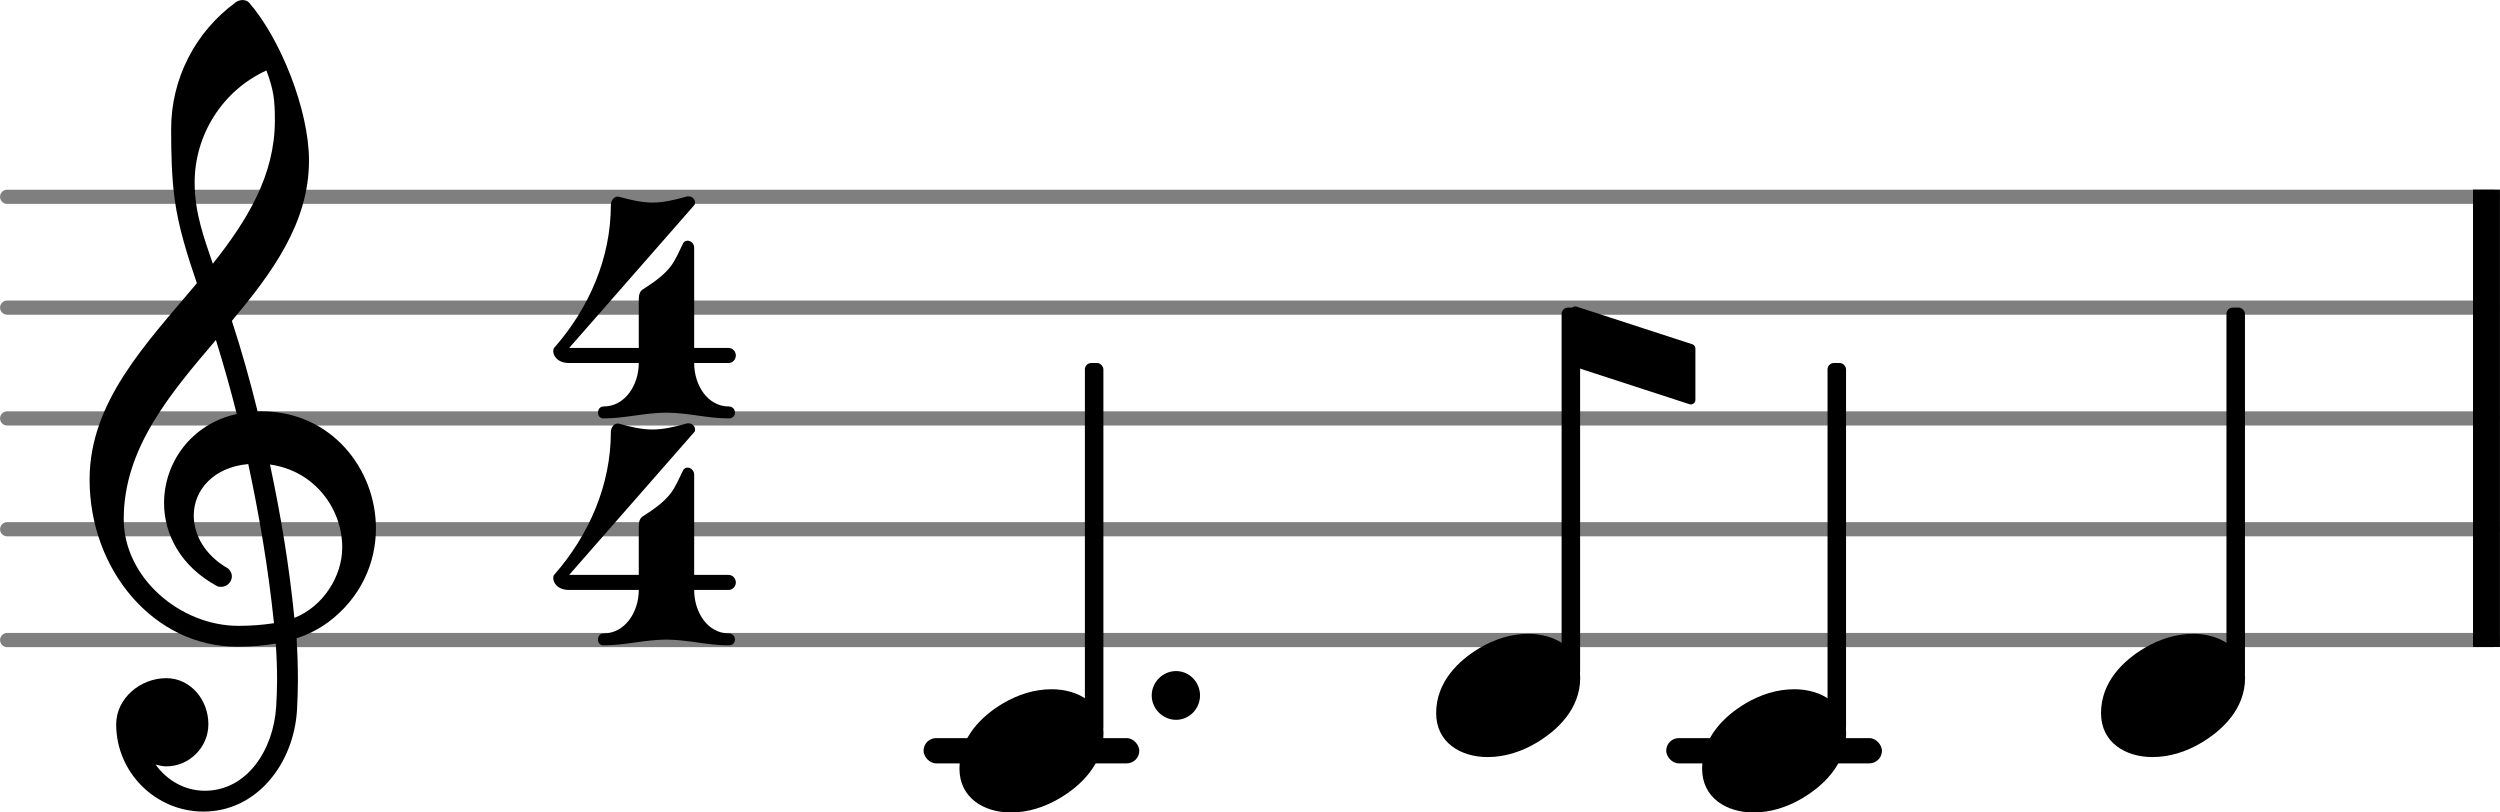<?xml version="1.0" encoding="UTF-8" standalone="no"?>
<svg
   version="1.2"
   width="27.752mm"
   height="9.019mm"
   viewBox="0 0 22.56 7.332"
   id="svg48"
   sodipodi:docname="README-10.svg"
   xmlns:inkscape="http://www.inkscape.org/namespaces/inkscape"
   xmlns:sodipodi="http://sodipodi.sourceforge.net/DTD/sodipodi-0.dtd"
   xmlns="http://www.w3.org/2000/svg"
   xmlns:svg="http://www.w3.org/2000/svg">
  <defs
     id="defs52" />
  <sodipodi:namedview
     id="namedview50"
     pagecolor="#ffffff"
     bordercolor="#666666"
     borderopacity="1.0"
     inkscape:pageshadow="2"
     inkscape:pageopacity="0.0"
     inkscape:pagecheckerboard="0"
     inkscape:document-units="mm" />
  <style
     text="style/css"
     id="style2"><![CDATA[
tspan { white-space: pre; }
]]></style>
  <!-- Page: 1/1 -->
  <g
     color="#7f7f7f"
     id="g14"
     transform="translate(-20.649,-5.045)">
    <line
       transform="translate(20.649,10.821)"
       stroke-linejoin="round"
       stroke-linecap="round"
       stroke-width="0.128"
       stroke="currentColor"
       x1="0.064"
       y1="0"
       x2="22.496"
       y2="0"
       id="line4" />
    <line
       transform="translate(20.649,9.821)"
       stroke-linejoin="round"
       stroke-linecap="round"
       stroke-width="0.128"
       stroke="currentColor"
       x1="0.064"
       y1="0"
       x2="22.496"
       y2="0"
       id="line6" />
    <line
       transform="translate(20.649,8.821)"
       stroke-linejoin="round"
       stroke-linecap="round"
       stroke-width="0.128"
       stroke="currentColor"
       x1="0.064"
       y1="0"
       x2="22.496"
       y2="0"
       id="line8" />
    <line
       transform="translate(20.649,7.821)"
       stroke-linejoin="round"
       stroke-linecap="round"
       stroke-width="0.128"
       stroke="currentColor"
       x1="0.064"
       y1="0"
       x2="22.496"
       y2="0"
       id="line10" />
    <line
       transform="translate(20.649,6.821)"
       stroke-linejoin="round"
       stroke-linecap="round"
       stroke-width="0.128"
       stroke="currentColor"
       x1="0.064"
       y1="0"
       x2="22.496"
       y2="0"
       id="line12" />
  </g>
  <rect
     x="15.036"
     y="6.661"
     width="1.947"
     height="0.228"
     ry="0.114"
     fill="currentColor"
     id="rect16" />
  <rect
     x="8.334"
     y="6.661"
     width="1.947"
     height="0.228"
     ry="0.114"
     fill="currentColor"
     id="rect18" />
  <rect
     x="22.317"
     y="1.711"
     width="0.243"
     height="4.128"
     ry="0"
     fill="currentColor"
     id="rect20" />
  <path
     d="m 13.792,5.72 c 0.244,0 0.468,0.132 0.468,0.396 0,0.284 -0.208,0.476 -0.396,0.588 -0.136,0.08 -0.284,0.128 -0.44,0.128 -0.244,0 -0.464,-0.132 -0.464,-0.396 0,-0.284 0.204,-0.476 0.392,-0.588 0.136,-0.08 0.284,-0.128 0.44,-0.128 z"
     fill="currentColor"
     id="path22"
     style="stroke-width:0.004" />
  <rect
     x="14.092"
     y="2.776"
     width="0.167"
     height="3.338"
     ry="0.057"
     fill="currentColor"
     id="rect24" />
  <polygon
     transform="translate(14.258,2.833)"
     stroke-linejoin="round"
     stroke-linecap="round"
     stroke-width="0.083"
     fill="currentColor"
     stroke="currentColor"
     points="1,0.313 -0.042,-0.026 -0.042,0.436 1,0.775 "
     id="polygon26" />
  <path
     d="m 16.192,6.22 c 0.244,0 0.468,0.132 0.468,0.396 0,0.284 -0.208,0.476 -0.396,0.588 -0.136,0.08 -0.284,0.128 -0.44,0.128 -0.244,0 -0.464,-0.132 -0.464,-0.396 0,-0.284 0.204,-0.476 0.392,-0.588 0.136,-0.08 0.284,-0.128 0.44,-0.128 z"
     fill="currentColor"
     id="path28"
     style="stroke-width:0.004" />
  <rect
     x="16.492"
     y="3.276"
     width="0.167"
     height="3.338"
     ry="0.057"
     fill="currentColor"
     id="rect30" />
  <path
     d="m 19.792,5.72 c 0.244,0 0.468,0.132 0.468,0.396 0,0.284 -0.208,0.476 -0.396,0.588 -0.136,0.08 -0.284,0.128 -0.44,0.128 -0.244,0 -0.464,-0.132 -0.464,-0.396 0,-0.284 0.204,-0.476 0.392,-0.588 0.136,-0.08 0.284,-0.128 0.44,-0.128 z"
     fill="currentColor"
     id="path32"
     style="stroke-width:0.004" />
  <rect
     x="20.092"
     y="2.776"
     width="0.167"
     height="3.338"
     ry="0.057"
     fill="currentColor"
     id="rect34" />
  <path
     d="m 9.49,6.22 c 0.244,0 0.468,0.132 0.468,0.396 0,0.284 -0.208,0.476 -0.396,0.588 -0.136,0.08 -0.284,0.128 -0.44,0.128 -0.244,0 -0.464,-0.132 -0.464,-0.396 0,-0.284 0.204,-0.476 0.392,-0.588 0.136,-0.08 0.284,-0.128 0.44,-0.128 z"
     fill="currentColor"
     id="path36"
     style="stroke-width:0.004" />
  <path
     d="M 2.324,3.712 H 2.36 c 0.628,0 1.032,0.52 1.032,1.056 0,0.308 -0.132,0.624 -0.432,0.848 -0.088,0.064 -0.184,0.112 -0.284,0.144 0.008,0.128 0.012,0.26 0.012,0.388 0,0.084 -0.004,0.172 -0.008,0.256 -0.028,0.488 -0.364,0.92 -0.844,0.92 -0.432,0 -0.788,-0.352 -0.788,-0.788 0,-0.232 0.216,-0.416 0.452,-0.416 0.216,0 0.38,0.192 0.38,0.416 0,0.208 -0.172,0.38 -0.38,0.38 -0.032,0 -0.064,-0.008 -0.096,-0.016 0.1,0.14 0.26,0.236 0.444,0.236 0.38,0 0.62,-0.368 0.644,-0.76 0.004,-0.08 0.008,-0.156 0.008,-0.236 0,-0.112 -0.004,-0.22 -0.012,-0.332 -0.116,0.02 -0.228,0.028 -0.348,0.028 -0.756,0 -1.332,-0.696 -1.332,-1.508 0,-0.704 0.512,-1.228 0.968,-1.772 -0.084,-0.248 -0.164,-0.496 -0.2,-0.756 -0.028,-0.208 -0.032,-0.424 -0.032,-0.636 0,-0.452 0.216,-0.876 0.584,-1.144 0.032,-0.024 0.084,-0.028 0.116,0 0.288,0.328 0.544,0.976 0.544,1.428 0,0.564 -0.332,1.012 -0.696,1.448 0.088,0.268 0.164,0.54 0.232,0.816 z m 0.332,1.864 c 0.256,-0.1 0.432,-0.372 0.432,-0.636 0,-0.348 -0.248,-0.692 -0.652,-0.748 0.096,0.452 0.172,0.9 0.22,1.384 z m -0.504,0.072 c 0.108,0 0.216,-0.008 0.32,-0.024 -0.052,-0.5 -0.132,-0.968 -0.232,-1.436 -0.316,0.028 -0.492,0.236 -0.492,0.464 0,0.172 0.096,0.356 0.312,0.48 0.02,0.02 0.032,0.044 0.032,0.068 0,0.052 -0.044,0.096 -0.096,0.096 -0.012,0 -0.028,0 -0.04,-0.008 -0.324,-0.176 -0.476,-0.464 -0.476,-0.748 0,-0.36 0.24,-0.712 0.656,-0.804 -0.056,-0.224 -0.12,-0.448 -0.188,-0.668 -0.416,0.488 -0.832,0.98 -0.832,1.616 0,0.528 0.508,0.964 1.036,0.964 z m 0.328,-4.56 c 0,-0.196 -0.012,-0.276 -0.076,-0.452 -0.396,0.18 -0.648,0.58 -0.648,1.012 0,0.276 0.088,0.508 0.164,0.732 0.308,-0.388 0.56,-0.796 0.56,-1.292 z"
     fill="currentColor"
     id="path38"
     style="stroke-width:0.004" />
  <path
     d="m 5.8,2.612 c 0.092,-0.06 0.184,-0.12 0.252,-0.208 0.048,-0.064 0.076,-0.136 0.112,-0.208 0.008,-0.016 0.024,-0.024 0.04,-0.024 0.028,0 0.06,0.024 0.06,0.064 v 0.904 h 0.308 c 0.044,0 0.068,0.036 0.068,0.068 0,0.032 -0.024,0.068 -0.068,0.068 H 6.264 c 0,0.204 0.124,0.392 0.312,0.392 0.036,0 0.056,0.028 0.056,0.056 0,0.028 -0.02,0.052 -0.056,0.052 -0.188,0 -0.376,-0.052 -0.564,-0.052 -0.188,0 -0.376,0.052 -0.564,0.052 -0.036,0 -0.052,-0.024 -0.052,-0.052 0,-0.028 0.016,-0.056 0.052,-0.056 0.188,0 0.316,-0.188 0.316,-0.392 H 5.136 c -0.108,0 -0.144,-0.068 -0.144,-0.108 0,-0.012 0.004,-0.024 0.008,-0.028 0.316,-0.36 0.512,-0.812 0.512,-1.288 0,-0.048 0.036,-0.088 0.076,-0.076 0.1,0.028 0.2,0.052 0.3,0.052 0.1,0 0.2,-0.024 0.3,-0.052 0.008,-0.004 0.016,-0.004 0.024,-0.004 0.036,0 0.06,0.028 0.06,0.056 0,0.008 0,0.016 -0.008,0.024 l -1.128,1.288 h 0.628 v -0.428 c 0,-0.04 0.004,-0.08 0.036,-0.1 z"
     fill="currentColor"
     id="path40"
     style="stroke-width:0.004" />
  <path
     d="m 5.8,4.66 c 0.092,-0.06 0.184,-0.12 0.252,-0.208 0.048,-0.064 0.076,-0.136 0.112,-0.208 0.008,-0.016 0.024,-0.024 0.04,-0.024 0.028,0 0.06,0.024 0.06,0.064 v 0.904 h 0.308 c 0.044,0 0.068,0.036 0.068,0.068 0,0.032 -0.024,0.068 -0.068,0.068 H 6.264 c 0,0.204 0.124,0.392 0.312,0.392 0.036,0 0.056,0.028 0.056,0.056 0,0.028 -0.02,0.052 -0.056,0.052 -0.188,0 -0.376,-0.052 -0.564,-0.052 -0.188,0 -0.376,0.052 -0.564,0.052 -0.036,0 -0.052,-0.024 -0.052,-0.052 0,-0.028 0.016,-0.056 0.052,-0.056 0.188,0 0.316,-0.188 0.316,-0.392 H 5.136 c -0.108,0 -0.144,-0.068 -0.144,-0.108 0,-0.012 0.004,-0.024 0.008,-0.028 0.316,-0.36 0.512,-0.812 0.512,-1.288 0,-0.048 0.036,-0.088 0.076,-0.076 0.1,0.028 0.2,0.052 0.3,0.052 0.1,0 0.2,-0.024 0.3,-0.052 0.008,-0.004 0.016,-0.004 0.024,-0.004 0.036,0 0.06,0.028 0.06,0.056 0,0.008 0,0.016 -0.008,0.024 l -1.128,1.288 h 0.628 v -0.428 c 0,-0.04 0.004,-0.08 0.036,-0.1 z"
     fill="currentColor"
     id="path42"
     style="stroke-width:0.004" />
  <path
     d="m 10.393,6.276 c 0,-0.12 0.1,-0.22 0.22,-0.22 0.12,0 0.216,0.1 0.216,0.22 0,0.12 -0.096,0.22 -0.216,0.22 -0.12,0 -0.22,-0.1 -0.22,-0.22 z"
     fill="currentColor"
     id="path44"
     style="stroke-width:0.004" />
  <rect
     x="9.79"
     y="3.276"
     width="0.167"
     height="3.338"
     ry="0.057"
     fill="currentColor"
     id="rect46" />
</svg>
